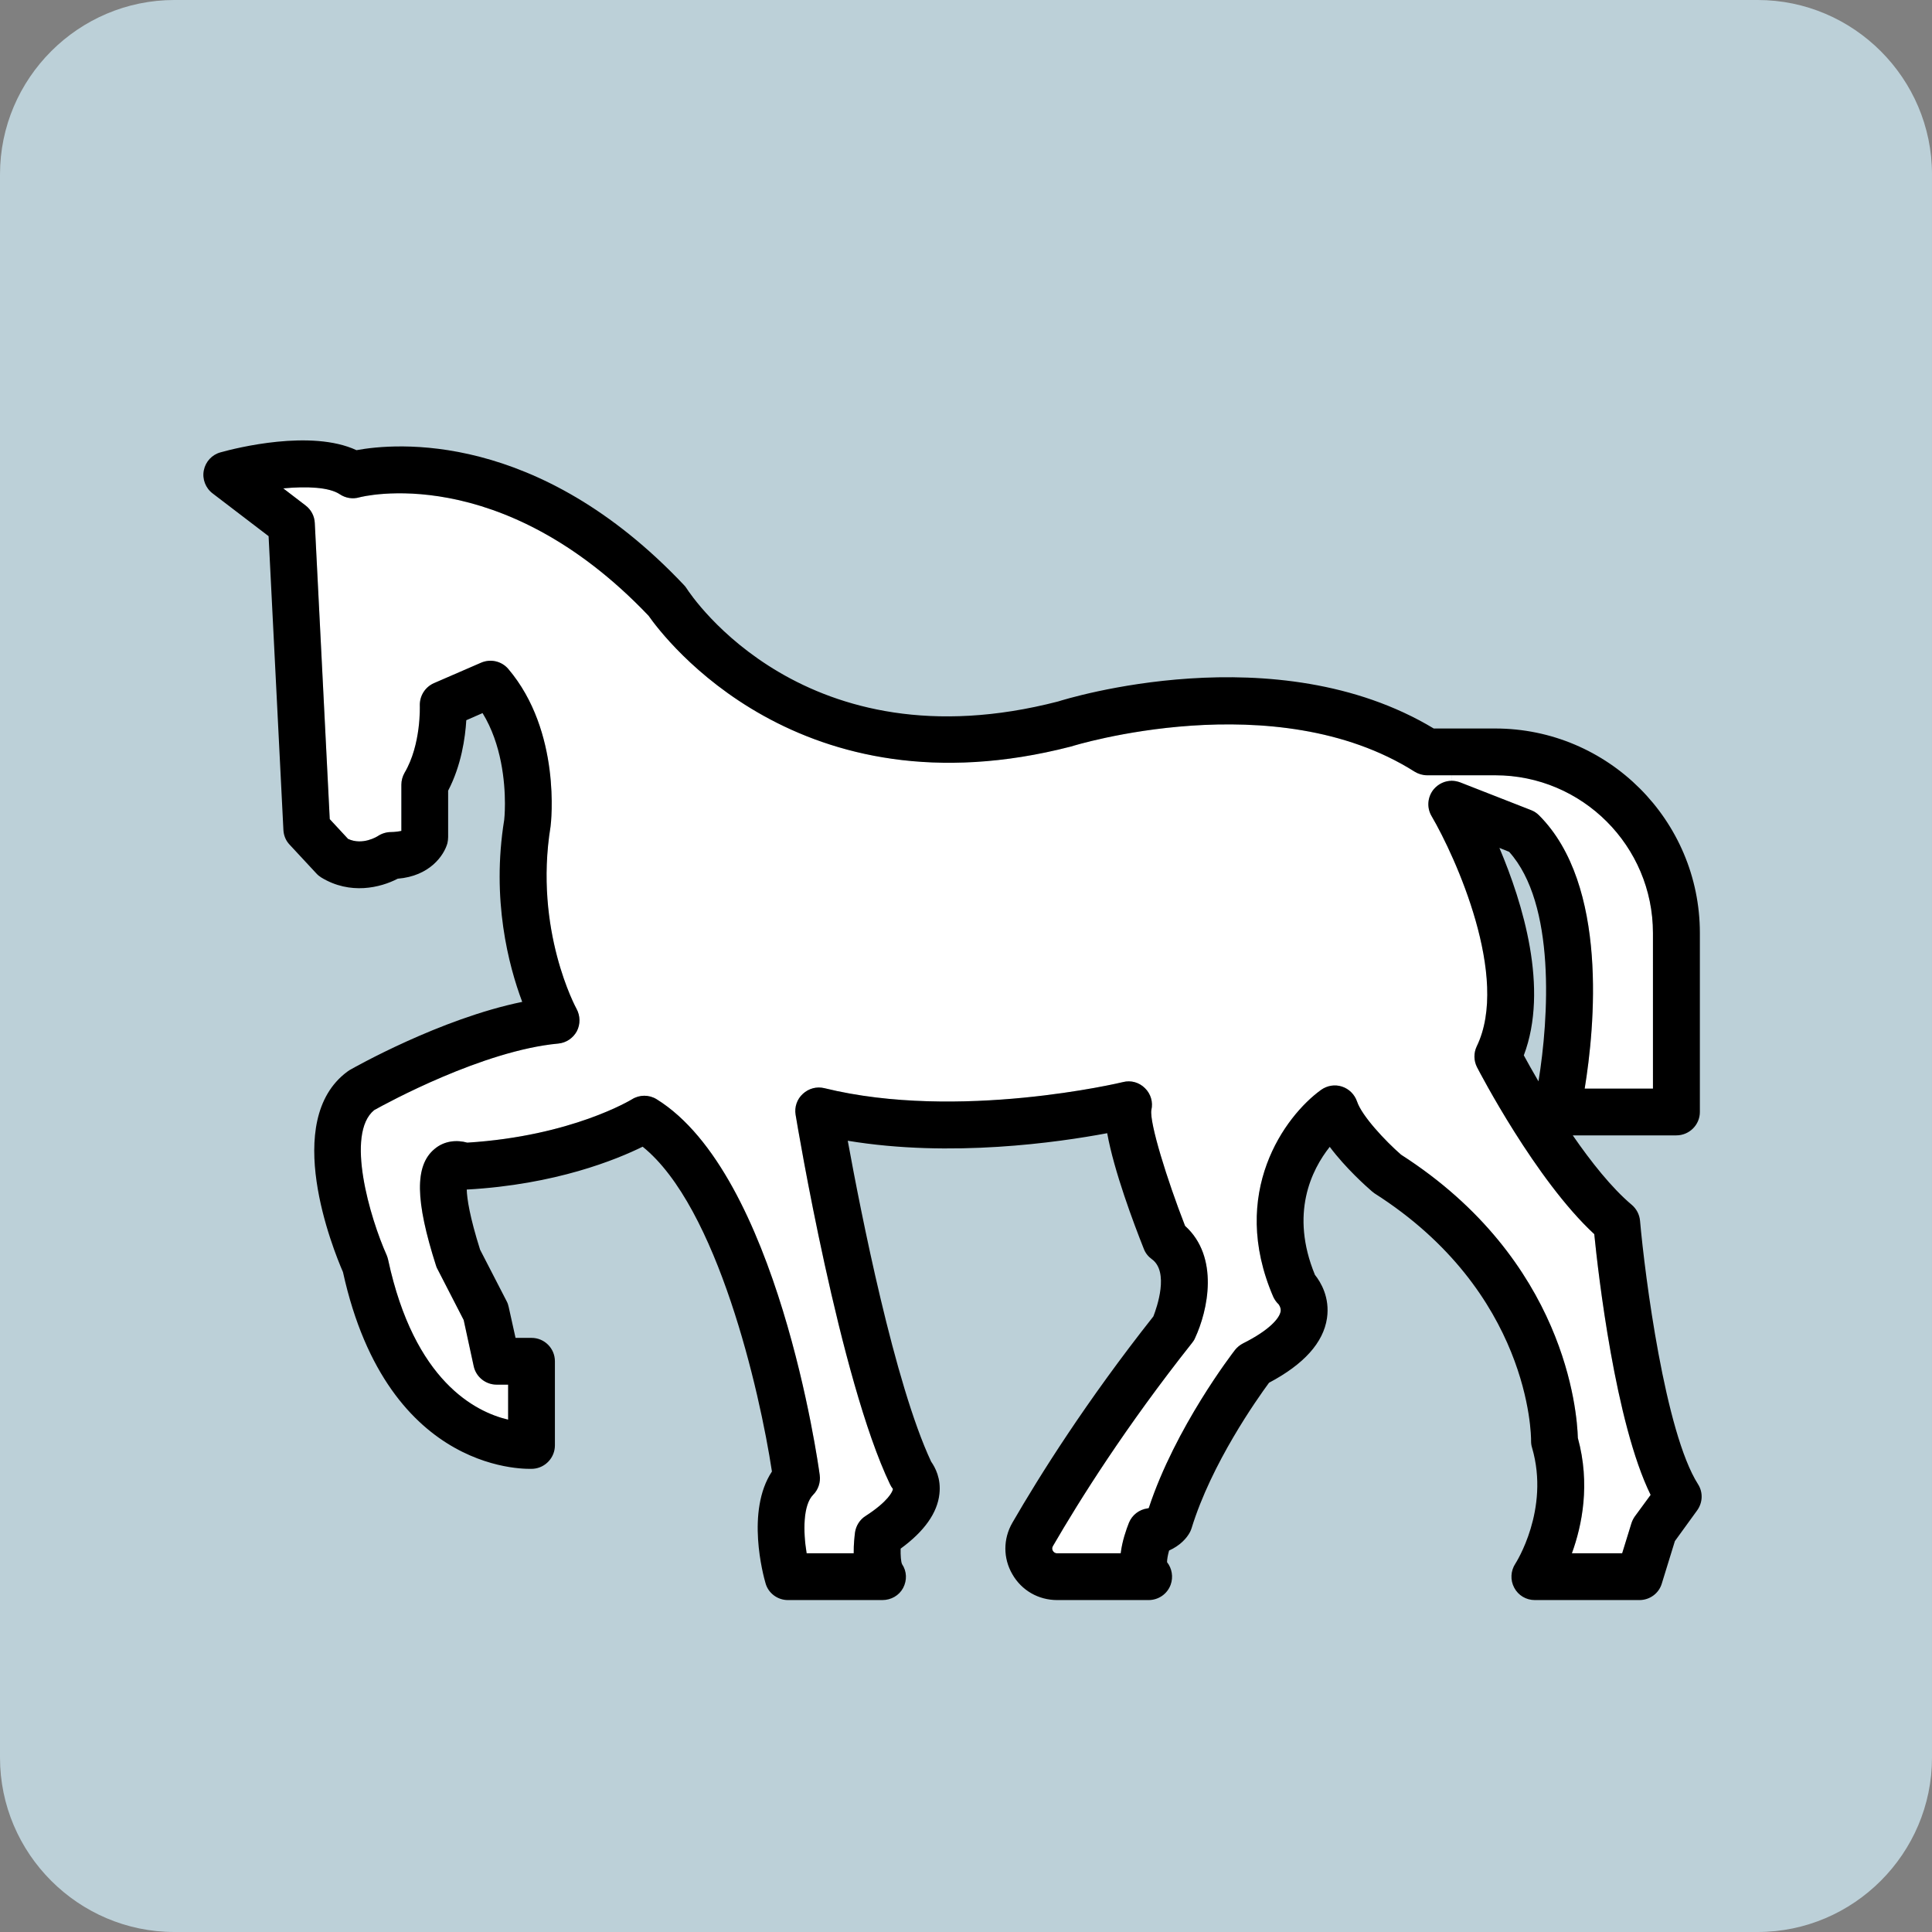 <?xml version="1.0" encoding="utf-8"?>
<!-- Generator: Adobe Illustrator 26.3.1, SVG Export Plug-In . SVG Version: 6.00 Build 0)  -->
<svg version="1.1" xmlns="http://www.w3.org/2000/svg" xmlns:xlink="http://www.w3.org/1999/xlink" x="0px" y="0px"
	 viewBox="0 0 133 133" style="enable-background:new 0 0 133 133;" xml:space="preserve">
<rect x="0" y="0" width="133" height="133" fill="#808080" stroke="none"/>
<style type="text/css">
	.st0{fill:#BCD0D8;}
	.st1{fill:#FFFFFF;}
</style>
<g id="Layer_2">
	<path class="st0" d="M121,133H12c-6.6,0-12-5.4-12-12V12C0,5.4,5.4,0,12,0h109c6.6,0,12,5.4,12,12v109C133,127.6,127.6,133,121,133
		z"/>
</g>
<g id="Layer_1">
</g>
<g id="Layer_3">
</g>
<g id="Layer_5">
</g>
<g id="Layer_6">
</g>
<g id="Layer_7">
</g>
<g id="Layer_8">
</g>
<g id="Layer_9">
	<g>
		<g id="XMLID_00000160892514732964669500000007247468160761117324_">
			<g>
				<path class="st1" d="M102.93,53.37c5.99,0,10.86,4.87,10.86,10.86v10.71h-4.7c0.69-4.21,1.65-14.02-3.14-18.81
					c-0.16-0.16-0.34-0.28-0.55-0.36l-4.88-1.91c-0.19-0.07-0.39-0.11-0.58-0.11v-0.38H102.93z"/>
				<path class="st1" d="M21.04,34.8l-1.54-1.18c1.61-0.15,3.16-0.09,3.9,0.41c0.39,0.26,0.88,0.34,1.33,0.21
					c0.1-0.03,9.72-2.56,19.92,8.15c1.07,1.53,10.36,13.84,29.08,9c0.14-0.05,14.04-4.35,23.65,1.73c0.26,0.16,0.56,0.25,0.86,0.25
					h1.7v0.38c-0.46,0-0.91,0.2-1.23,0.57c-0.44,0.52-0.51,1.27-0.16,1.86c1.64,2.8,5.41,11.11,3.11,15.85
					c-0.22,0.46-0.21,0.99,0.02,1.44c0.17,0.33,4.03,7.75,8.07,11.49c0.27,2.71,1.45,13.01,3.88,17.95l-1.1,1.5
					c-0.1,0.15-0.18,0.31-0.23,0.48l-0.63,2.04h-3.46c0.7-1.92,1.28-4.77,0.41-7.94c-0.05-1.8-0.84-12.23-12.17-19.5
					c-1.09-0.95-2.7-2.67-3.03-3.66c-0.17-0.49-0.55-0.87-1.04-1.03c-0.49-0.16-1.02-0.07-1.44,0.23c-2.49,1.8-6.37,7.09-3.29,14.24
					c0.09,0.19,0.21,0.37,0.37,0.52c0,0,0.18,0.23,0.14,0.48c-0.07,0.48-0.79,1.31-2.59,2.21c-0.21,0.11-0.4,0.26-0.55,0.45
					c-0.17,0.22-4.11,5.33-5.94,10.89c-0.02,0.01-0.06,0.01-0.09,0.02c-0.57,0.08-1.05,0.45-1.27,0.98
					c-0.19,0.48-0.47,1.27-0.57,2.11h-4.37c-0.17,0-0.25-0.09-0.3-0.17c-0.06-0.1-0.06-0.21,0-0.32c1.85-3.19,5-8.21,9.58-13.99
					c0.08-0.1,0.15-0.2,0.2-0.32c0.9-1.92,1.69-5.6-0.68-7.74c-1.25-3.21-2.45-7.08-2.32-7.97c0.13-0.55-0.04-1.12-0.44-1.51
					c-0.4-0.4-0.97-0.56-1.51-0.42c-0.11,0.03-11.31,2.7-20.56,0.42c-0.53-0.13-1.08,0.02-1.48,0.39c-0.4,0.36-0.59,0.91-0.5,1.44
					c0.12,0.74,3.05,18.25,6.5,25.44c0.05,0.11,0.12,0.22,0.2,0.32c-0.01,0.17-0.33,0.86-1.88,1.86c-0.4,0.25-0.66,0.67-0.73,1.13
					c-0.03,0.26-0.1,0.81-0.09,1.44h-3.24c-0.25-1.51-0.25-3.33,0.45-4.03c0.35-0.35,0.52-0.86,0.45-1.36
					c-0.11-0.84-2.91-20.72-11.23-25.87c-0.52-0.32-1.18-0.32-1.7,0.01c-0.04,0.02-4.13,2.53-11.33,2.98
					c-0.71-0.2-1.58-0.14-2.26,0.44c-1.37,1.14-1.33,3.54,0.11,8.04c0.03,0.09,0.06,0.17,0.11,0.25l1.79,3.48l0.69,3.18
					c0.16,0.74,0.82,1.27,1.58,1.27h0.79v2.41c-2.25-0.53-6.46-2.64-8.26-11c-0.02-0.11-0.06-0.21-0.1-0.32
					c-1.15-2.57-2.86-8.36-0.86-9.99c0.86-0.48,7.49-4.1,12.67-4.58c0.54-0.05,1.02-0.37,1.28-0.85c0.25-0.48,0.24-1.06-0.02-1.54
					c-0.03-0.05-2.95-5.41-1.79-12.55c0.04-0.27,0.75-6.54-2.91-10.85c-0.46-0.54-1.22-0.71-1.87-0.43l-3.25,1.41
					c-0.61,0.27-0.99,0.88-0.97,1.55c0,0.03,0.1,2.68-1.05,4.62c-0.14,0.25-0.22,0.53-0.22,0.82v3.18
					c-0.13,0.03-0.45,0.08-0.72,0.08c-0.31,0-0.63,0.1-0.89,0.27c-0.04,0.03-1.06,0.67-2.06,0.2l-1.26-1.36L21.67,36
					C21.65,35.53,21.42,35.09,21.04,34.8z"/>
				<path d="M30.02,87.14c-1.44-4.5-1.48-6.9-0.11-8.04c0.68-0.58,1.55-0.64,2.26-0.44c7.2-0.45,11.29-2.96,11.33-2.98
					c0.52-0.33,1.18-0.33,1.7-0.01c8.32,5.15,11.12,25.03,11.23,25.87c0.07,0.5-0.1,1.01-0.45,1.36c-0.7,0.7-0.7,2.52-0.45,4.03
					h3.24c-0.01-0.63,0.06-1.18,0.09-1.44c0.07-0.46,0.33-0.88,0.73-1.13c1.55-1,1.87-1.69,1.88-1.86c-0.08-0.1-0.15-0.21-0.2-0.32
					c-3.45-7.19-6.38-24.7-6.5-25.44c-0.09-0.53,0.1-1.08,0.5-1.44c0.4-0.37,0.95-0.52,1.48-0.39c9.25,2.28,20.45-0.39,20.56-0.42
					c0.54-0.14,1.11,0.02,1.51,0.42c0.4,0.39,0.57,0.96,0.44,1.51c-0.13,0.89,1.07,4.76,2.32,7.97c2.37,2.14,1.58,5.82,0.68,7.74
					c-0.05,0.12-0.12,0.22-0.2,0.32c-4.58,5.78-7.73,10.8-9.58,13.99c-0.06,0.11-0.06,0.22,0,0.32c0.05,0.08,0.13,0.17,0.3,0.17
					h4.37c0.1-0.84,0.38-1.63,0.57-2.11c0.22-0.53,0.7-0.9,1.27-0.98c0.03-0.01,0.07-0.01,0.09-0.02
					c1.83-5.56,5.77-10.67,5.94-10.89c0.15-0.19,0.34-0.34,0.55-0.45c1.8-0.9,2.52-1.73,2.59-2.21c0.04-0.25-0.14-0.48-0.14-0.48
					c-0.16-0.15-0.28-0.33-0.37-0.52c-3.08-7.15,0.8-12.44,3.29-14.24c0.42-0.3,0.95-0.39,1.44-0.23c0.49,0.16,0.87,0.54,1.04,1.03
					c0.33,0.99,1.94,2.71,3.03,3.66c11.33,7.27,12.12,17.7,12.17,19.5c0.87,3.17,0.29,6.02-0.41,7.94h3.46l0.63-2.04
					c0.05-0.17,0.13-0.33,0.23-0.48l1.1-1.5c-2.43-4.94-3.61-15.24-3.88-17.95c-4.04-3.74-7.9-11.16-8.07-11.49
					c-0.23-0.45-0.24-0.98-0.02-1.44c2.3-4.74-1.47-13.05-3.11-15.85c-0.35-0.59-0.28-1.34,0.16-1.86c0.32-0.37,0.77-0.57,1.23-0.57
					c0.19,0,0.39,0.04,0.58,0.11l4.88,1.91c0.21,0.08,0.39,0.2,0.55,0.36c4.79,4.79,3.83,14.6,3.14,18.81h4.7V64.23
					c0-5.99-4.87-10.86-10.86-10.86h-2.99h-1.7c-0.3,0-0.6-0.09-0.86-0.25c-9.61-6.08-23.51-1.78-23.65-1.73
					c-18.72,4.84-28.01-7.47-29.08-9c-10.2-10.71-19.82-8.18-19.92-8.15c-0.45,0.13-0.94,0.05-1.33-0.21
					c-0.74-0.5-2.29-0.56-3.9-0.41l1.54,1.18c0.38,0.29,0.61,0.73,0.63,1.2l1.03,20.39l1.26,1.36c1,0.47,2.02-0.17,2.06-0.2
					c0.26-0.17,0.58-0.27,0.89-0.27c0.27,0,0.59-0.05,0.72-0.08v-3.18c0-0.29,0.08-0.57,0.22-0.82c1.15-1.94,1.05-4.59,1.05-4.62
					c-0.02-0.67,0.36-1.28,0.97-1.55l3.25-1.41c0.65-0.28,1.41-0.11,1.87,0.43c3.66,4.31,2.95,10.58,2.91,10.85
					c-1.16,7.14,1.76,12.5,1.79,12.55c0.26,0.48,0.27,1.06,0.02,1.54c-0.26,0.48-0.74,0.8-1.28,0.85
					c-5.18,0.48-11.81,4.1-12.67,4.58c-2,1.63-0.29,7.42,0.86,9.99c0.04,0.11,0.08,0.21,0.1,0.32c1.8,8.36,6.01,10.47,8.26,11v-2.41
					h-0.79c-0.76,0-1.42-0.53-1.58-1.27l-0.69-3.18l-1.79-3.48C30.08,87.31,30.05,87.23,30.02,87.14z M32.13,81.89
					c0.02,0.63,0.2,1.86,0.92,4.14l1.83,3.55c0.07,0.13,0.11,0.26,0.14,0.4l0.47,2.12h1.1c0.89,0,1.61,0.72,1.61,1.61v5.79
					c0,0.84-0.65,1.54-1.48,1.61c-0.1,0.01-9.99,0.65-13.11-13.54c-0.7-1.61-4.24-10.42,0.29-13.79c0.05-0.04,0.11-0.08,0.16-0.11
					c0.28-0.16,6.23-3.54,11.89-4.7c-0.94-2.5-2.13-7.04-1.24-12.53c0,0,0.05-0.43,0.05-1.12c0-1.46-0.22-4.08-1.54-6.23l-1.12,0.49
					c-0.07,1.19-0.34,3.11-1.25,4.85v3.19c0,0.15-0.02,0.29-0.05,0.43c-0.24,0.85-1.22,2.26-3.42,2.44
					c-1.19,0.62-3.27,1.13-5.26-0.08c-0.13-0.08-0.24-0.17-0.34-0.28l-1.84-1.98c-0.26-0.27-0.41-0.63-0.43-1.01l-1.02-20.23
					l-3.85-2.94c-0.49-0.37-0.73-0.99-0.61-1.59c0.12-0.6,0.56-1.08,1.15-1.24c1.07-0.3,6.24-1.6,9.36-0.15
					C27.19,30.5,37,29.6,47.08,40.27c0.07,0.07,0.14,0.16,0.19,0.24c0.32,0.5,8.14,12.29,25.57,7.78
					c0.53-0.17,15.01-4.67,25.86,1.86h4.23c7.77,0,14.09,6.32,14.09,14.08v12.32c0,0.89-0.73,1.61-1.62,1.61h-7.13
					c1.25,1.81,2.67,3.61,4.06,4.78c0.33,0.28,0.53,0.67,0.57,1.09c0.34,3.84,1.73,14.59,3.99,18.14c0.36,0.56,0.33,1.27-0.06,1.81
					l-1.53,2.11l-0.9,2.92c-0.2,0.68-0.83,1.14-1.54,1.14h-7.2c-0.6,0-1.14-0.32-1.42-0.85c-0.28-0.52-0.25-1.16,0.08-1.66
					c0.02-0.03,2.39-3.71,1.15-7.97c-0.05-0.15-0.07-0.31-0.07-0.47c0.01-0.41-0.08-10.24-10.78-17.05
					c-0.06-0.05-0.12-0.09-0.18-0.14c-0.38-0.33-1.8-1.59-2.9-3.06c-1.26,1.59-2.75,4.6-1.02,8.81c0.4,0.5,1.04,1.56,0.83,2.99
					c-0.25,1.68-1.59,3.17-3.99,4.44c-0.83,1.13-3.96,5.55-5.33,10.01c-0.03,0.09-0.06,0.17-0.1,0.25
					c-0.23,0.45-0.71,0.96-1.45,1.29c-0.09,0.32-0.14,0.62-0.14,0.8c0.34,0.43,0.44,1.02,0.25,1.55c-0.23,0.64-0.84,1.06-1.52,1.06
					h-6.29c-1.29,0-2.45-0.66-3.09-1.78c-0.64-1.1-0.64-2.43,0-3.54c1.88-3.25,5.08-8.35,9.71-14.21c0.24-0.62,1.1-3.07-0.11-3.94
					c-0.25-0.18-0.44-0.42-0.55-0.71c-0.7-1.76-2.05-5.35-2.52-7.96c-3.36,0.63-10.75,1.7-17.86,0.52
					c0.91,4.99,3.22,16.72,5.74,22.09c0.28,0.4,0.69,1.16,0.57,2.22c-0.14,1.31-1.04,2.58-2.67,3.77c-0.01,0.47,0.02,0.91,0.1,1.07
					c0.33,0.49,0.35,1.11,0.07,1.64c-0.28,0.52-0.83,0.83-1.43,0.83h-6.5c-0.71,0-1.35-0.47-1.54-1.16
					c-0.16-0.54-1.36-4.97,0.44-7.69c-0.84-5.54-3.75-18.22-8.9-22.36C42.45,79.82,38.26,81.55,32.13,81.89z M105.91,74.44
					c0.71-4.35,1.2-12.22-2.02-15.8l-0.67-0.27c1.61,3.8,3.42,9.68,1.68,14.28C105.14,73.09,105.48,73.71,105.91,74.44z"/>
			</g>
		</g>
	</g>
</g>
<g id="Layer_10">
</g>
<g id="Layer_11">
</g>
</svg>
